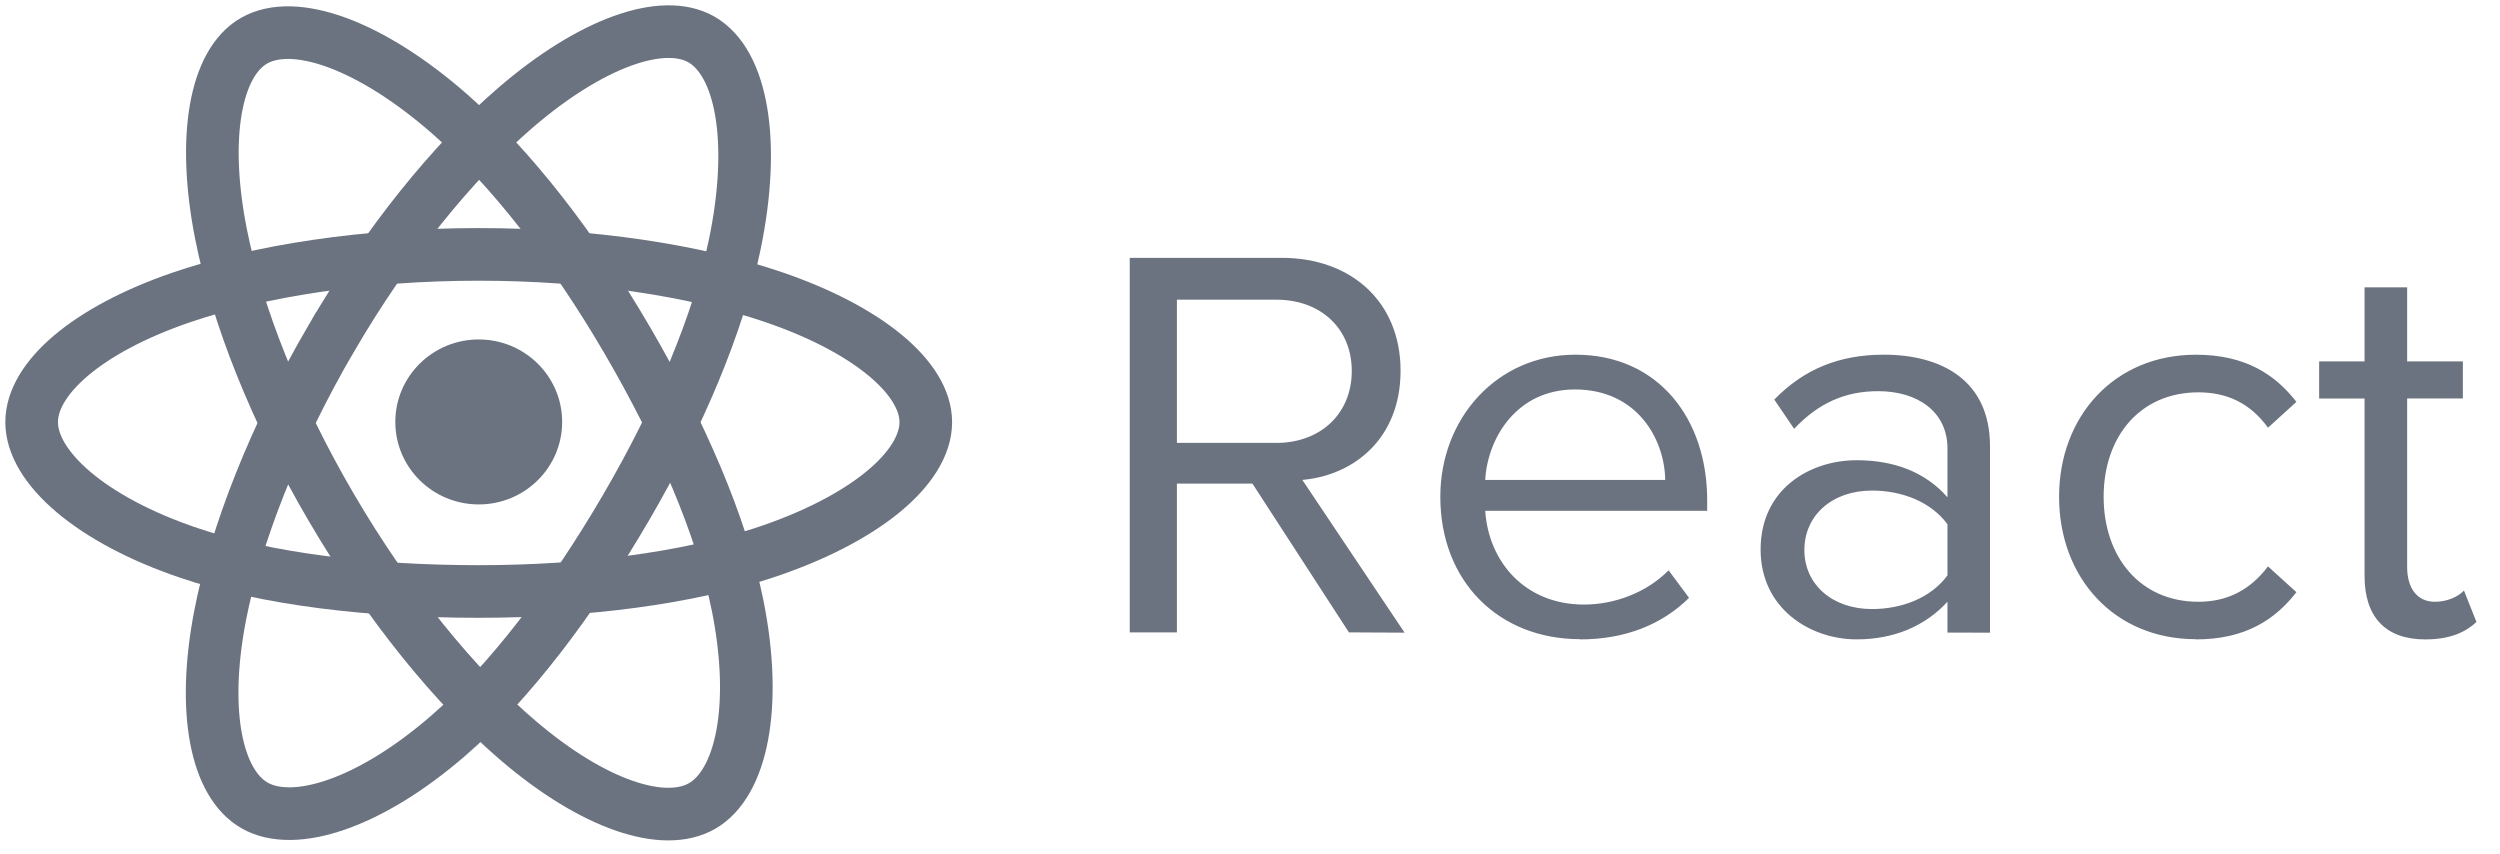 <svg width="79" height="27" viewBox="0 0 79 27" fill="none" xmlns="http://www.w3.org/2000/svg">
<path d="M15.128 15.94C16.584 15.94 17.764 14.773 17.764 13.333C17.764 11.894 16.584 10.727 15.128 10.727C13.672 10.727 12.492 11.894 12.492 13.333C12.492 14.773 13.672 15.94 15.128 15.94Z" fill="#6B7280"/>
<path fill-rule="evenodd" clipRule="evenodd" d="M15.128 8.039C18.666 8.039 21.954 8.541 24.433 9.385C27.419 10.402 29.255 11.943 29.255 13.339C29.255 14.793 27.309 16.431 24.102 17.482C21.677 18.276 18.487 18.691 15.128 18.691C11.684 18.691 8.422 18.302 5.971 17.473C2.868 16.424 1 14.766 1 13.339C1 11.955 2.753 10.425 5.698 9.41C8.186 8.552 11.554 8.039 15.127 8.039H15.128Z" stroke="#6B7280" stroke-width="1.663"/>
<path fill-rule="evenodd" clipRule="evenodd" d="M10.463 10.702C12.231 7.67 14.313 5.105 16.29 3.403C18.673 1.352 20.94 0.549 22.163 1.246C23.436 1.973 23.898 4.458 23.217 7.731C22.702 10.205 21.471 13.146 19.793 16.023C18.072 18.974 16.102 21.574 14.151 23.26C11.683 25.394 9.297 26.166 8.047 25.453C6.835 24.762 6.371 22.496 6.953 19.466C7.444 16.906 8.678 13.764 10.462 10.702L10.463 10.702Z" stroke="#6B7280" stroke-width="1.663"/>
<path fill-rule="evenodd" clipRule="evenodd" d="M10.468 16.034C8.695 13.006 7.488 9.94 6.984 7.396C6.377 4.33 6.806 1.986 8.027 1.287C9.3 0.558 11.708 1.403 14.234 3.622C16.144 5.299 18.106 7.822 19.789 10.697C21.514 13.645 22.807 16.632 23.311 19.145C23.947 22.326 23.432 24.756 22.183 25.471C20.972 26.164 18.755 25.43 16.392 23.418C14.395 21.719 12.258 19.093 10.468 16.034V16.034Z" stroke="#6B7280" stroke-width="1.663"/>
<path fill-rule="evenodd" clipRule="evenodd" d="M44.385 19.992L41.154 15.165C42.787 15.023 44.258 13.853 44.258 11.715C44.258 9.54 42.697 8.148 40.508 8.148H35.7V19.983H37.19V15.281H39.576L42.626 19.983L44.385 19.992ZM40.33 13.995H37.19V9.47H40.33C41.748 9.47 42.716 10.392 42.716 11.724C42.716 13.055 41.747 13.996 40.33 13.996V13.995ZM49.929 20.205C51.347 20.205 52.512 19.743 53.374 18.892L52.728 18.022C52.045 18.714 51.041 19.104 50.055 19.104C48.189 19.104 47.04 17.756 46.933 16.142H53.947V15.804C53.947 13.232 52.404 11.208 49.784 11.208C47.308 11.208 45.514 13.214 45.514 15.698C45.514 18.378 47.363 20.198 49.928 20.198L49.929 20.205ZM52.621 15.165H46.933C47.005 13.852 47.919 12.307 49.768 12.307C51.742 12.307 52.603 13.887 52.621 15.165ZM62.884 19.992V14.1C62.884 12.024 61.36 11.208 59.529 11.208C58.111 11.208 56.999 11.669 56.067 12.627L56.695 13.55C57.466 12.734 58.31 12.361 59.35 12.361C60.606 12.361 61.54 13.017 61.54 14.171V15.714C60.84 14.916 59.853 14.543 58.669 14.543C57.197 14.543 55.635 15.448 55.635 17.364C55.635 19.227 57.196 20.204 58.669 20.204C59.835 20.204 60.822 19.796 61.54 19.015V19.99L62.884 19.992ZM59.153 19.246C57.897 19.246 57.018 18.466 57.018 17.383C57.018 16.283 57.897 15.502 59.153 15.502C60.104 15.502 61.019 15.857 61.54 16.567V18.182C61.019 18.891 60.104 19.246 59.153 19.246ZM69.391 20.205C70.969 20.205 71.902 19.566 72.567 18.714L71.669 17.898C71.095 18.661 70.36 19.016 69.47 19.016C67.622 19.016 66.475 17.596 66.475 15.698C66.475 13.8 67.623 12.398 69.47 12.398C70.367 12.398 71.103 12.735 71.669 13.515L72.567 12.699C71.903 11.847 70.969 11.209 69.391 11.209C66.807 11.209 65.067 13.161 65.067 15.699C65.067 18.254 66.807 20.199 69.391 20.199V20.205ZM76.64 20.205C77.429 20.205 77.914 19.974 78.256 19.655L77.861 18.661C77.681 18.856 77.33 19.016 76.946 19.016C76.354 19.016 76.066 18.555 76.066 17.916V12.592H77.826V11.421H76.066V9.079H74.72V11.421H73.285V12.593H74.72V18.201C74.72 19.479 75.366 20.206 76.64 20.206V20.205Z" fill="#6B7280"/>
</svg>

